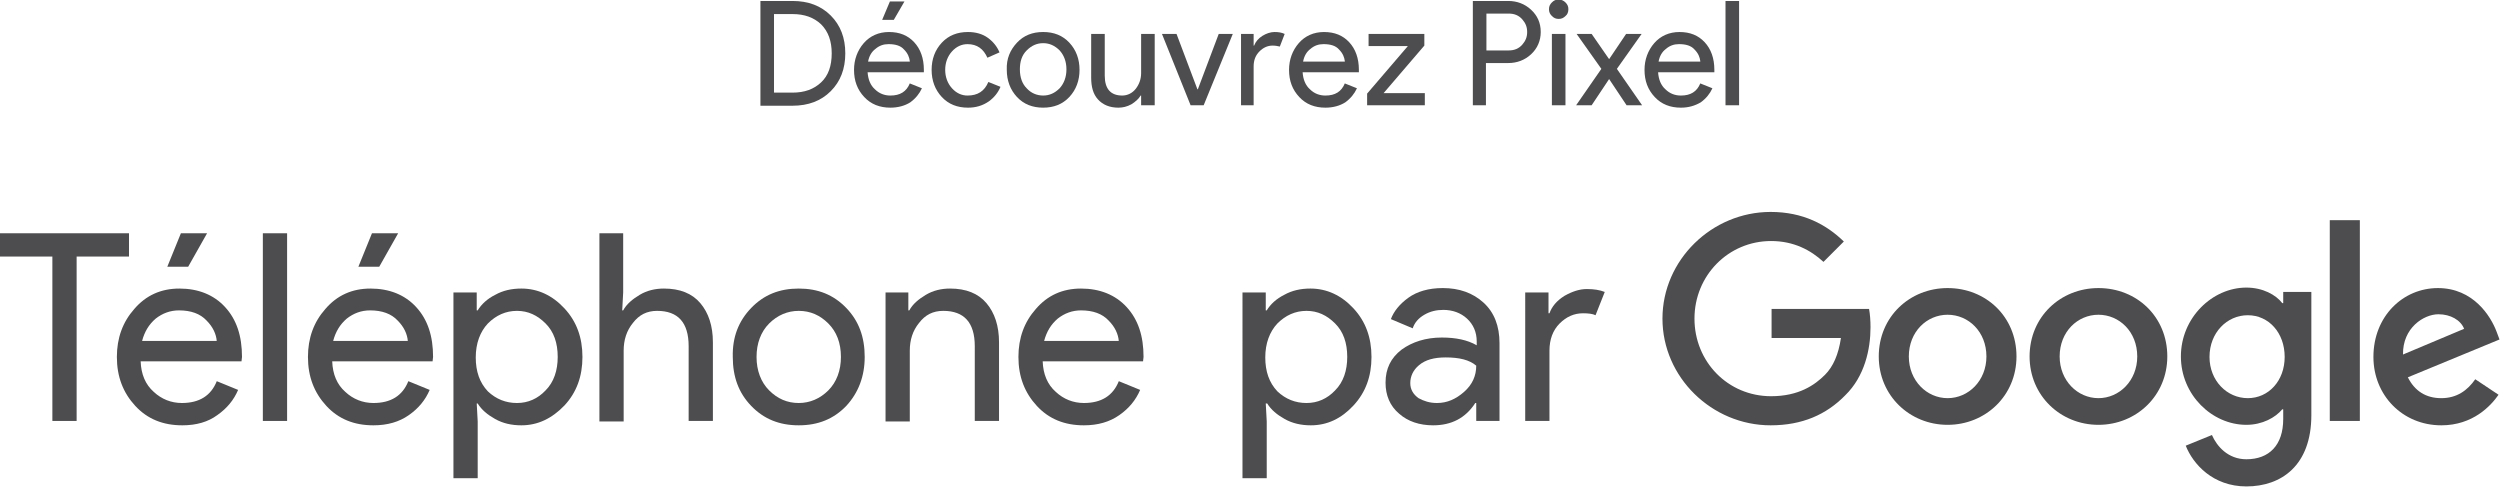 <?xml version="1.0" encoding="utf-8"?>
<!-- Generator: Adobe Illustrator 19.2.1, SVG Export Plug-In . SVG Version: 6.00 Build 0)  -->
<svg version="1.1" id="SuperG-LockUp" xmlns="http://www.w3.org/2000/svg" xmlns:xlink="http://www.w3.org/1999/xlink" x="0px"
	 y="0px" viewBox="0 0 515.5 100.4" enable-background="new 0 0 515.5 100.4" xml:space="preserve">
<g id="Headline">
	<g>
		<path fill="#4D4D4F" d="M156.8,21.7V0.2h6.6c3.3,0,5.9,1,7.9,3c2,2,3,4.6,3,7.8c0,3.2-1,5.8-3,7.8c-2,2-4.6,3-7.9,3H156.8z
			 M159.6,19.1h3.8c2.5,0,4.4-0.7,5.9-2.1c1.5-1.4,2.2-3.4,2.2-6c0-2.5-0.7-4.5-2.2-6c-1.5-1.4-3.4-2.1-5.9-2.1h-3.8V19.1z"/>
		<path fill="#4D4D4F" d="M183.6,22.2c-2.2,0-4-0.7-5.4-2.2c-1.4-1.5-2.1-3.3-2.1-5.6c0-2.1,0.7-4,2-5.5c1.3-1.5,3.1-2.3,5.2-2.3
			c2.2,0,3.9,0.7,5.2,2.1s2,3.3,2,5.7l0,0.5h-11.6c0.1,1.5,0.6,2.7,1.5,3.5c0.9,0.9,2,1.3,3.2,1.3c2,0,3.3-0.8,4-2.5l2.5,1
			c-0.5,1.1-1.3,2.1-2.4,2.9C186.6,21.8,185.2,22.2,183.6,22.2z M187.6,12.6c-0.1-0.8-0.4-1.6-1.2-2.4c-0.7-0.8-1.8-1.1-3.2-1.1
			c-1,0-1.9,0.3-2.7,1c-0.8,0.6-1.3,1.5-1.5,2.6H187.6z M184.3,4.1h-2.4l1.6-3.8h3L184.3,4.1z"/>
		<path fill="#4D4D4F" d="M199.6,22.2c-2.2,0-4-0.7-5.4-2.2c-1.4-1.5-2.1-3.4-2.1-5.6c0-2.2,0.7-4.1,2.1-5.6
			c1.4-1.5,3.2-2.2,5.4-2.2c1.6,0,3,0.4,4.1,1.2c1.1,0.8,1.9,1.8,2.4,3l-2.5,1.1c-0.8-1.8-2.1-2.8-4.1-2.8c-1.2,0-2.3,0.5-3.2,1.5
			c-0.9,1-1.4,2.3-1.4,3.8c0,1.5,0.5,2.8,1.4,3.8c0.9,1,2,1.5,3.2,1.5c2.1,0,3.5-0.9,4.3-2.8l2.5,1c-0.5,1.2-1.3,2.2-2.4,3
			C202.6,21.8,201.2,22.2,199.6,22.2z"/>
		<path fill="#4D4D4F" d="M209.7,8.8c1.4-1.5,3.2-2.2,5.4-2.2c2.2,0,4,0.7,5.4,2.2s2.1,3.4,2.1,5.6c0,2.2-0.7,4.1-2.1,5.6
			c-1.4,1.5-3.2,2.2-5.4,2.2c-2.2,0-4-0.7-5.4-2.2c-1.4-1.5-2.1-3.4-2.1-5.6C207.5,12.1,208.3,10.3,209.7,8.8z M211.7,18.2
			c0.9,1,2.1,1.5,3.4,1.5c1.3,0,2.4-0.5,3.4-1.5c0.9-1,1.4-2.3,1.4-3.9c0-1.6-0.5-2.9-1.4-3.9c-1-1-2.1-1.5-3.4-1.5
			c-1.3,0-2.4,0.5-3.4,1.5c-1,1-1.4,2.3-1.4,3.9C210.3,16,210.8,17.3,211.7,18.2z"/>
		<path fill="#4D4D4F" d="M237.9,21.7h-2.6v-2h-0.1c-0.4,0.7-1.1,1.3-1.9,1.8c-0.9,0.5-1.8,0.7-2.7,0.7c-1.8,0-3.2-0.6-4.2-1.7
			c-1-1.1-1.4-2.6-1.4-4.5V7h2.8v8.6c0,2.7,1.2,4.1,3.6,4.1c1.1,0,2.1-0.5,2.8-1.4c0.7-0.9,1.1-2,1.1-3.2V7h2.8V21.7z"/>
		<path fill="#4D4D4F" d="M245.5,21.7L239.6,7h3l4.3,11.4h0.1L251.3,7h2.9l-6,14.7H245.5z"/>
		<path fill="#4D4D4F" d="M258.7,21.7h-2.8V7h2.6v2.4h0.1c0.3-0.8,0.9-1.5,1.7-2s1.7-0.8,2.5-0.8c0.8,0,1.5,0.1,2.1,0.4l-1,2.6
			c-0.4-0.1-0.9-0.2-1.5-0.2c-1,0-1.9,0.4-2.7,1.2c-0.8,0.8-1.2,1.8-1.2,3.1V21.7z"/>
		<path fill="#4D4D4F" d="M273.3,22.2c-2.2,0-4-0.7-5.4-2.2c-1.4-1.5-2.1-3.3-2.1-5.6c0-2.1,0.7-4,2-5.5c1.3-1.5,3.1-2.3,5.2-2.3
			c2.2,0,3.9,0.7,5.2,2.1s2,3.3,2,5.7l0,0.5h-11.6c0.1,1.5,0.6,2.7,1.5,3.5c0.9,0.9,2,1.3,3.2,1.3c2,0,3.3-0.8,4-2.5l2.5,1
			c-0.5,1.1-1.3,2.1-2.4,2.9C276.3,21.8,274.9,22.2,273.3,22.2z M277.3,12.6c-0.1-0.8-0.4-1.6-1.2-2.4c-0.7-0.8-1.8-1.1-3.2-1.1
			c-1,0-1.9,0.3-2.7,1c-0.8,0.6-1.3,1.5-1.5,2.6H277.3z"/>
		<path fill="#4D4D4F" d="M281.9,21.7v-2.4l8.4-9.8h-8.1V7h11.5v2.4l-8.4,9.8h8.5v2.5H281.9z"/>
		<path fill="#4D4D4F" d="M306.5,21.7h-2.8V0.2h7.3c1.8,0,3.4,0.6,4.7,1.8c1.3,1.2,2,2.7,2,4.6c0,1.8-0.7,3.4-2,4.6
			c-1.3,1.2-2.9,1.8-4.7,1.8h-4.6V21.7z M306.5,10.4h4.6c1.2,0,2.1-0.4,2.8-1.2c0.7-0.8,1-1.6,1-2.6s-0.3-1.8-1-2.6
			c-0.7-0.8-1.6-1.2-2.8-1.2h-4.6V10.4z"/>
		<path fill="#4D4D4F" d="M322.8,3.3c-0.4,0.4-0.8,0.6-1.4,0.6s-1-0.2-1.4-0.6c-0.4-0.4-0.6-0.8-0.6-1.4s0.2-1,0.6-1.4
			s0.8-0.6,1.4-0.6c0.5,0,1,0.2,1.4,0.6c0.4,0.4,0.6,0.8,0.6,1.4S323.2,3,322.8,3.3z M322.8,21.7H320V7h2.8V21.7z"/>
		<path fill="#4D4D4F" d="M338.6,21.7h-3.2l-3.6-5.4l-3.6,5.4h-3.2l5.2-7.5L325.1,7h3.1l3.6,5.2l3.5-5.2h3.2l-5.1,7.2L338.6,21.7z"
			/>
		<path fill="#4D4D4F" d="M346.6,22.2c-2.2,0-4-0.7-5.4-2.2c-1.4-1.5-2.1-3.3-2.1-5.6c0-2.1,0.7-4,2-5.5c1.3-1.5,3.1-2.3,5.2-2.3
			c2.2,0,3.9,0.7,5.2,2.1c1.3,1.4,2,3.3,2,5.7l0,0.5h-11.6c0.1,1.5,0.6,2.7,1.5,3.5c0.9,0.9,2,1.3,3.2,1.3c2,0,3.3-0.8,4-2.5l2.5,1
			c-0.5,1.1-1.3,2.1-2.4,2.9C349.5,21.8,348.2,22.2,346.6,22.2z M350.6,12.6c-0.1-0.8-0.4-1.6-1.2-2.4c-0.7-0.8-1.8-1.1-3.2-1.1
			c-1,0-1.9,0.3-2.7,1c-0.8,0.6-1.3,1.5-1.5,2.6H350.6z"/>
		<path fill="#4D4D4F" d="M358.6,21.7h-2.8V0.2h2.8V21.7z"/>
	</g>
	<g>
		<g>
			<path fill="#4D4D4F" d="M15.8,86.8h-5V52.9H0l0-4.8h26.6v4.8H15.8V86.8z"/>
			<path fill="#4D4D4F" d="M37.6,87.7c-4,0-7.2-1.3-9.7-4c-2.5-2.7-3.8-6-3.8-10.1c0-3.9,1.2-7.2,3.6-9.9c2.4-2.8,5.5-4.2,9.3-4.2
				c3.9,0,7.1,1.3,9.4,3.8c2.4,2.6,3.5,6,3.5,10.3l-0.1,0.9H29c0.1,2.7,1,4.8,2.7,6.3c1.6,1.5,3.6,2.3,5.8,2.3c3.6,0,6-1.5,7.2-4.5
				l4.4,1.8c-0.9,2.1-2.3,3.8-4.3,5.2C42.9,87,40.5,87.7,37.6,87.7z M44.7,70.4c-0.1-1.5-0.8-3-2.1-4.3c-1.3-1.4-3.2-2.1-5.7-2.1
				c-1.8,0-3.4,0.6-4.8,1.7c-1.4,1.2-2.3,2.7-2.8,4.6H44.7z M38.8,55h-4.3l2.8-6.9h5.4L38.8,55z"/>
			<path fill="#4D4D4F" d="M59.2,86.8h-5V48.1h5V86.8z"/>
			<path fill="#4D4D4F" d="M77,87.7c-4,0-7.2-1.3-9.7-4c-2.5-2.7-3.8-6-3.8-10.1c0-3.9,1.2-7.2,3.6-9.9c2.4-2.8,5.5-4.2,9.3-4.2
				c3.9,0,7.1,1.3,9.4,3.8c2.4,2.6,3.5,6,3.5,10.3l-0.1,0.9H68.5c0.1,2.7,1,4.8,2.7,6.3c1.6,1.5,3.6,2.3,5.8,2.3
				c3.6,0,6-1.5,7.2-4.5l4.4,1.8c-0.9,2.1-2.3,3.8-4.3,5.2C82.3,87,79.9,87.7,77,87.7z M84.1,70.4c-0.1-1.5-0.8-3-2.1-4.3
				c-1.3-1.4-3.2-2.1-5.7-2.1c-1.8,0-3.4,0.6-4.8,1.7c-1.4,1.2-2.3,2.7-2.8,4.6H84.1z M78.2,55h-4.3l2.8-6.9h5.4L78.2,55z"/>
			<path fill="#4D4D4F" d="M107.5,87.7c-2,0-3.8-0.4-5.4-1.3c-1.6-0.9-2.8-1.9-3.6-3.2h-0.2l0.2,3.7v11.7h-5V60.3h4.8V64h0.2
				c0.8-1.3,2-2.4,3.6-3.2c1.6-0.9,3.4-1.3,5.4-1.3c3.4,0,6.4,1.4,8.9,4.1c2.5,2.7,3.7,6,3.7,10s-1.2,7.3-3.7,10
				C113.8,86.3,110.9,87.7,107.5,87.7z M106.6,83.1c2.3,0,4.3-0.9,5.9-2.6c1.7-1.7,2.5-4.1,2.5-6.9c0-2.9-0.8-5.2-2.5-6.9
				c-1.7-1.7-3.6-2.6-5.9-2.6c-2.3,0-4.3,0.9-6,2.6c-1.6,1.7-2.5,4.1-2.5,7s0.8,5.2,2.5,7C102.3,82.3,104.3,83.1,106.6,83.1z"/>
			<path fill="#4D4D4F" d="M128.5,48.1v12.2l-0.2,3.7h0.2c0.7-1.3,1.9-2.3,3.4-3.2c1.5-0.9,3.2-1.3,5-1.3c3.3,0,5.8,1,7.5,3
				c1.7,2,2.6,4.7,2.6,8.1v16.2h-5V71.4c0-4.9-2.2-7.3-6.5-7.3c-2.1,0-3.7,0.8-5,2.5c-1.3,1.6-1.9,3.5-1.9,5.7v14.6h-5V48.1H128.5z"
				/>
			<path fill="#4D4D4F" d="M154.9,63.5c2.6-2.7,5.8-4,9.8-4c4,0,7.2,1.3,9.8,4c2.6,2.7,3.8,6,3.8,10.1c0,4-1.3,7.4-3.8,10.1
				c-2.6,2.7-5.8,4-9.8,4c-4,0-7.2-1.3-9.8-4c-2.6-2.7-3.8-6-3.8-10.1C151,69.5,152.3,66.2,154.9,63.5z M158.6,80.5
				c1.7,1.7,3.7,2.6,6.1,2.6c2.3,0,4.4-0.9,6.1-2.6c1.7-1.7,2.6-4.1,2.6-6.9c0-2.9-0.9-5.2-2.6-6.9c-1.7-1.7-3.7-2.6-6.1-2.6
				c-2.3,0-4.4,0.9-6.1,2.6c-1.7,1.7-2.6,4.1-2.6,6.9C156,76.4,156.9,78.8,158.6,80.5z"/>
			<path fill="#4D4D4F" d="M187.3,60.3V64h0.2c0.7-1.3,1.9-2.3,3.4-3.2c1.5-0.9,3.2-1.3,5-1.3c3.3,0,5.8,1,7.5,3
				c1.7,2,2.6,4.7,2.6,8.1v16.2h-5V71.4c0-4.9-2.2-7.3-6.5-7.3c-2.1,0-3.7,0.8-5,2.5c-1.3,1.6-1.9,3.5-1.9,5.7v14.6h-5V60.3H187.3z"
				/>
			<path fill="#4D4D4F" d="M223.5,87.7c-4,0-7.2-1.3-9.7-4c-2.5-2.7-3.8-6-3.8-10.1c0-3.9,1.2-7.2,3.6-9.9c2.4-2.8,5.5-4.2,9.3-4.2
				c3.9,0,7.1,1.3,9.4,3.8c2.4,2.6,3.5,6,3.5,10.3l-0.1,0.9H215c0.1,2.7,1,4.8,2.7,6.3c1.6,1.5,3.6,2.3,5.8,2.3c3.6,0,6-1.5,7.2-4.5
				l4.4,1.8c-0.9,2.1-2.3,3.8-4.3,5.2C228.8,87,226.4,87.7,223.5,87.7z M230.7,70.4c-0.1-1.5-0.8-3-2.1-4.3
				c-1.3-1.4-3.2-2.1-5.7-2.1c-1.8,0-3.4,0.6-4.8,1.7c-1.4,1.2-2.3,2.7-2.8,4.6H230.7z"/>
		</g>
		<g>
			<path fill="#4D4D4F" d="M270.3,87.7c-2,0-3.8-0.4-5.4-1.3c-1.6-0.9-2.8-1.9-3.6-3.2H261l0.2,3.7v11.7h-5V60.3h4.8V64h0.2
				c0.8-1.3,2-2.4,3.6-3.2c1.6-0.9,3.4-1.3,5.4-1.3c3.4,0,6.4,1.4,8.9,4.1c2.5,2.7,3.7,6,3.7,10s-1.2,7.3-3.7,10
				C276.6,86.3,273.7,87.7,270.3,87.7z M269.4,83.1c2.3,0,4.3-0.9,5.9-2.6c1.7-1.7,2.5-4.1,2.5-6.9c0-2.9-0.8-5.2-2.5-6.9
				c-1.7-1.7-3.6-2.6-5.9-2.6c-2.3,0-4.3,0.9-6,2.6c-1.6,1.7-2.5,4.1-2.5,7s0.8,5.2,2.5,7C265.1,82.3,267.1,83.1,269.4,83.1z"/>
			<path fill="#4D4D4F" d="M295.5,87.7c-2.8,0-5.2-0.8-7-2.4c-1.9-1.6-2.8-3.8-2.8-6.4c0-2.9,1.1-5.1,3.3-6.8c2.2-1.6,5-2.5,8.3-2.5
				c2.9,0,5.3,0.5,7.2,1.6v-0.8c0-1.9-0.7-3.5-2-4.7c-1.3-1.2-3-1.8-4.9-1.8c-1.4,0-2.7,0.3-3.9,1c-1.2,0.7-2,1.6-2.4,2.8l-4.5-1.9
				c0.6-1.6,1.8-3.1,3.6-4.4s4.2-2,7.1-2c3.4,0,6.2,1,8.4,3c2.2,2,3.3,4.8,3.3,8.4v16h-4.8v-3.7h-0.2
				C302.2,86.2,299.3,87.7,295.5,87.7z M296.3,83.1c2.1,0,3.9-0.8,5.6-2.3c1.7-1.5,2.5-3.3,2.5-5.4c-1.4-1.2-3.5-1.7-6.3-1.7
				c-2.4,0-4.2,0.5-5.5,1.6c-1.2,1-1.8,2.3-1.8,3.7c0,1.3,0.6,2.3,1.7,3.1C293.6,82.7,294.8,83.1,296.3,83.1z"/>
			<path fill="#4D4D4F" d="M319.5,86.8h-5V60.3h4.8v4.3h0.2c0.5-1.4,1.5-2.6,3.1-3.6c1.6-0.9,3.1-1.4,4.6-1.4c1.5,0,2.7,0.2,3.7,0.6
				L329,65c-0.6-0.3-1.5-0.4-2.6-0.4c-1.8,0-3.4,0.7-4.8,2.1c-1.4,1.4-2.1,3.3-2.1,5.6V86.8z"/>
		</g>
		<g>
			<g>
				<path fill="#4D4D4F" d="M365.1,87.7c-12.1,0-22.3-9.9-22.3-22s10.2-22,22.3-22c6.7,0,11.5,2.6,15.1,6.1l-4.2,4.2
					c-2.6-2.4-6.1-4.3-10.8-4.3c-8.8,0-15.8,7.1-15.8,16s6.9,16,15.8,16c5.7,0,9-2.3,11.1-4.4c1.7-1.7,2.8-4.2,3.3-7.6h-14.3v-6
					h20.1c0.2,1.1,0.3,2.4,0.3,3.8c0,4.5-1.2,10.1-5.2,14C376.6,85.5,371.6,87.7,365.1,87.7"/>
				<path fill="#4D4D4F" d="M409.6,73.5c0-5.1-3.7-8.6-8-8.6s-8,3.5-8,8.6c0,5,3.7,8.6,8,8.6S409.6,78.5,409.6,73.5 M415.8,73.5
					c0,8.1-6.4,14.1-14.2,14.1c-7.8,0-14.2-6-14.2-14.1c0-8.2,6.4-14.1,14.2-14.1C409.5,59.4,415.8,65.3,415.8,73.5"/>
				<path fill="#4D4D4F" d="M440.7,73.5c0-5.1-3.7-8.6-8-8.6s-8,3.5-8,8.6c0,5,3.7,8.6,8,8.6S440.7,78.5,440.7,73.5 M446.9,73.5
					c0,8.1-6.4,14.1-14.2,14.1c-7.8,0-14.2-6-14.2-14.1c0-8.2,6.4-14.1,14.2-14.1C440.6,59.4,446.9,65.3,446.9,73.5"/>
				<path fill="#4D4D4F" d="M471.1,73.6c0-5-3.3-8.6-7.6-8.6c-4.3,0-7.9,3.6-7.9,8.6c0,4.9,3.6,8.5,7.9,8.5
					C467.8,82.1,471.1,78.5,471.1,73.6 M476.6,60.2v25.4c0,10.4-6.2,14.7-13.4,14.7c-6.9,0-11-4.6-12.5-8.4l5.4-2.2
					c1,2.3,3.3,5,7.1,5c4.7,0,7.6-2.9,7.6-8.3v-2h-0.2c-1.4,1.7-4.1,3.2-7.4,3.2c-7.1,0-13.5-6.2-13.5-14.1c0-8,6.5-14.2,13.5-14.2
					c3.4,0,6.1,1.5,7.4,3.2h0.2v-2.3H476.6z"/>
			</g>
			<rect x="480.4" y="45.4" fill="#4D4D4F" width="6.2" height="41.4"/>
			<g>
				<path fill="#4D4D4F" d="M495.5,73.1l12.6-5.3c-0.7-1.8-2.8-3-5.3-3C499.8,64.8,495.4,67.6,495.5,73.1 M510.4,78.2l4.8,3.2
					c-1.6,2.3-5.3,6.3-11.8,6.3c-8,0-14-6.2-14-14.1c0-8.4,6.1-14.2,13.3-14.2c7.3,0,10.9,5.8,12.1,9l0.6,1.6l-18.9,7.8
					c1.4,2.8,3.7,4.3,6.9,4.3S508.8,80.5,510.4,78.2"/>
			</g>
		</g>
	</g>
</g>
</svg>
